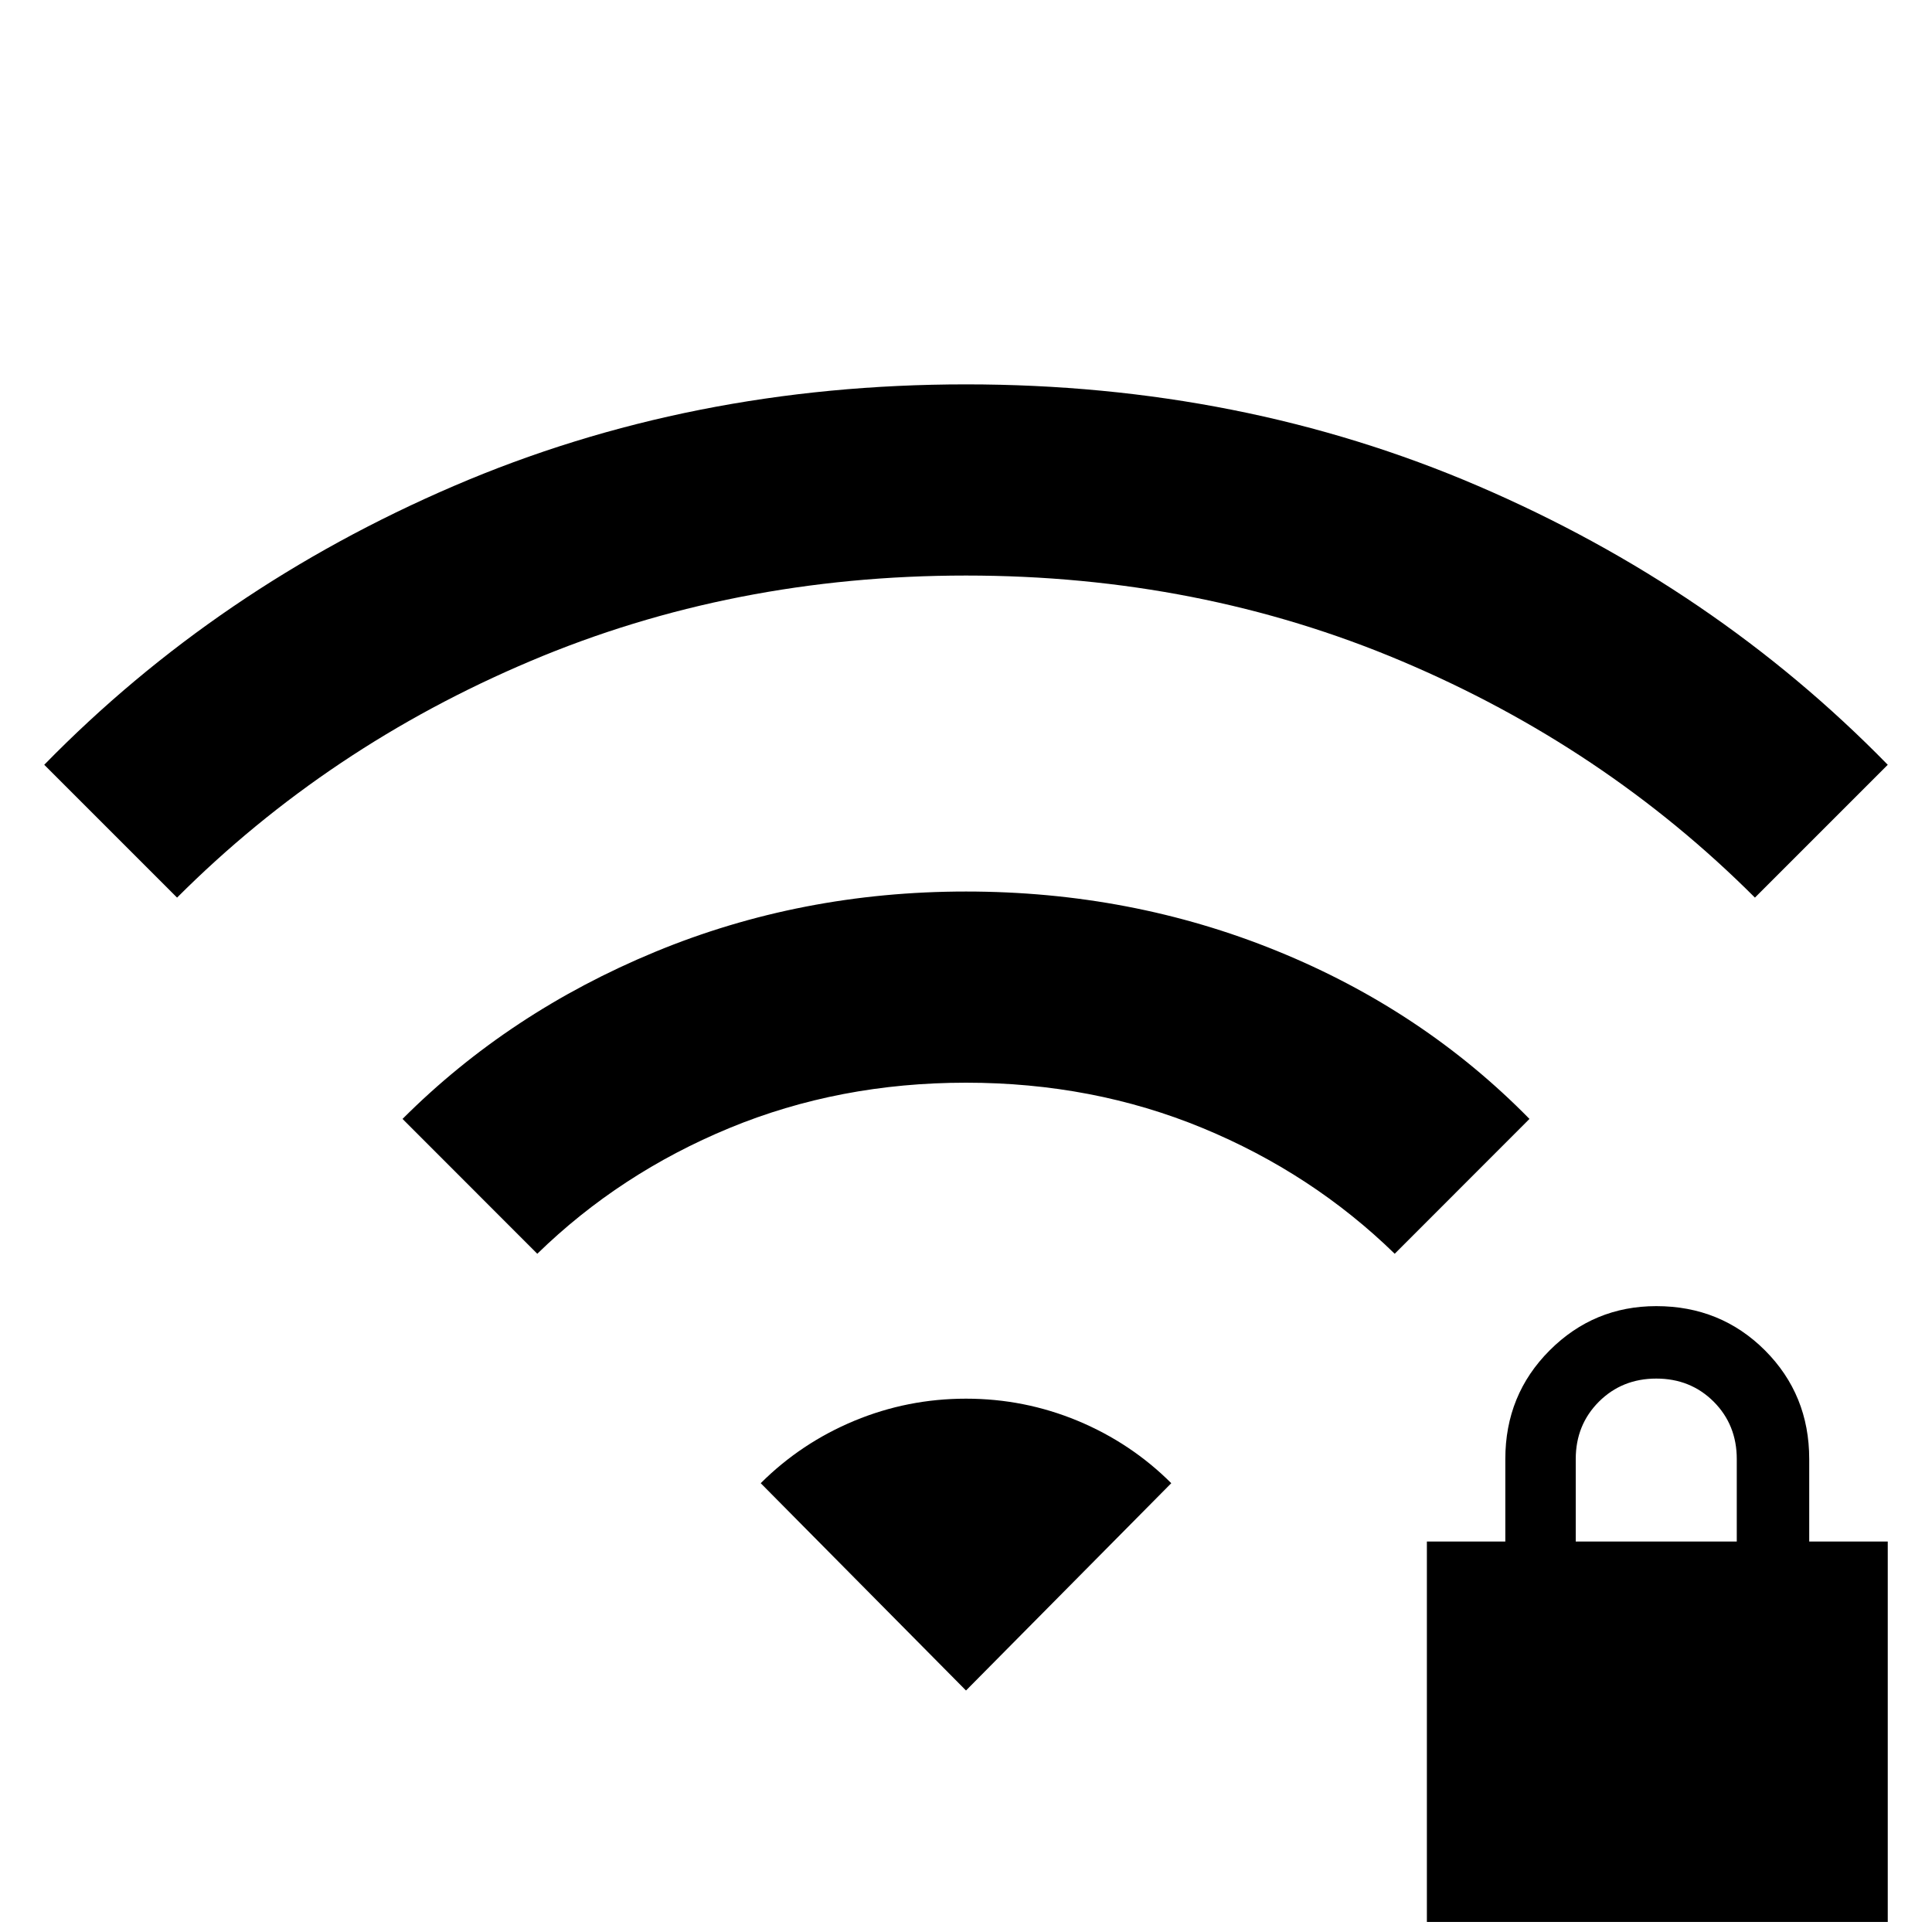 <svg xmlns="http://www.w3.org/2000/svg" viewBox="0 0 20 20"><path d="M14.771 19.896v-3.938h.812v-.854q0-.666.459-1.125.458-.458 1.104-.458.666 0 1.125.458.458.459.458 1.125v.854h.813v3.938Zm1.541-3.938h1.667v-.854q0-.354-.239-.594-.24-.239-.594-.239t-.594.239q-.24.24-.24.594Zm-10.75-2.979-1.395-1.396q1.104-1.104 2.614-1.729Q8.292 9.229 10 9.229t3.219.615q1.51.614 2.614 1.739l-1.395 1.396q-.855-.833-1.99-1.302-1.136-.469-2.448-.469t-2.448.469q-1.135.469-1.99 1.302ZM1.833 9.292.458 7.917q1.792-1.834 4.24-2.886Q7.146 3.979 10 3.979q2.854 0 5.302 1.052 2.448 1.052 4.24 2.886l-1.375 1.375q-1.563-1.563-3.657-2.448-2.093-.886-4.51-.886t-4.51.886q-2.094.885-3.657 2.448ZM10 17.5l2.125-2.146q-.417-.416-.969-.646-.552-.229-1.156-.229-.604 0-1.156.229-.552.23-.969.646Z"/></svg>
